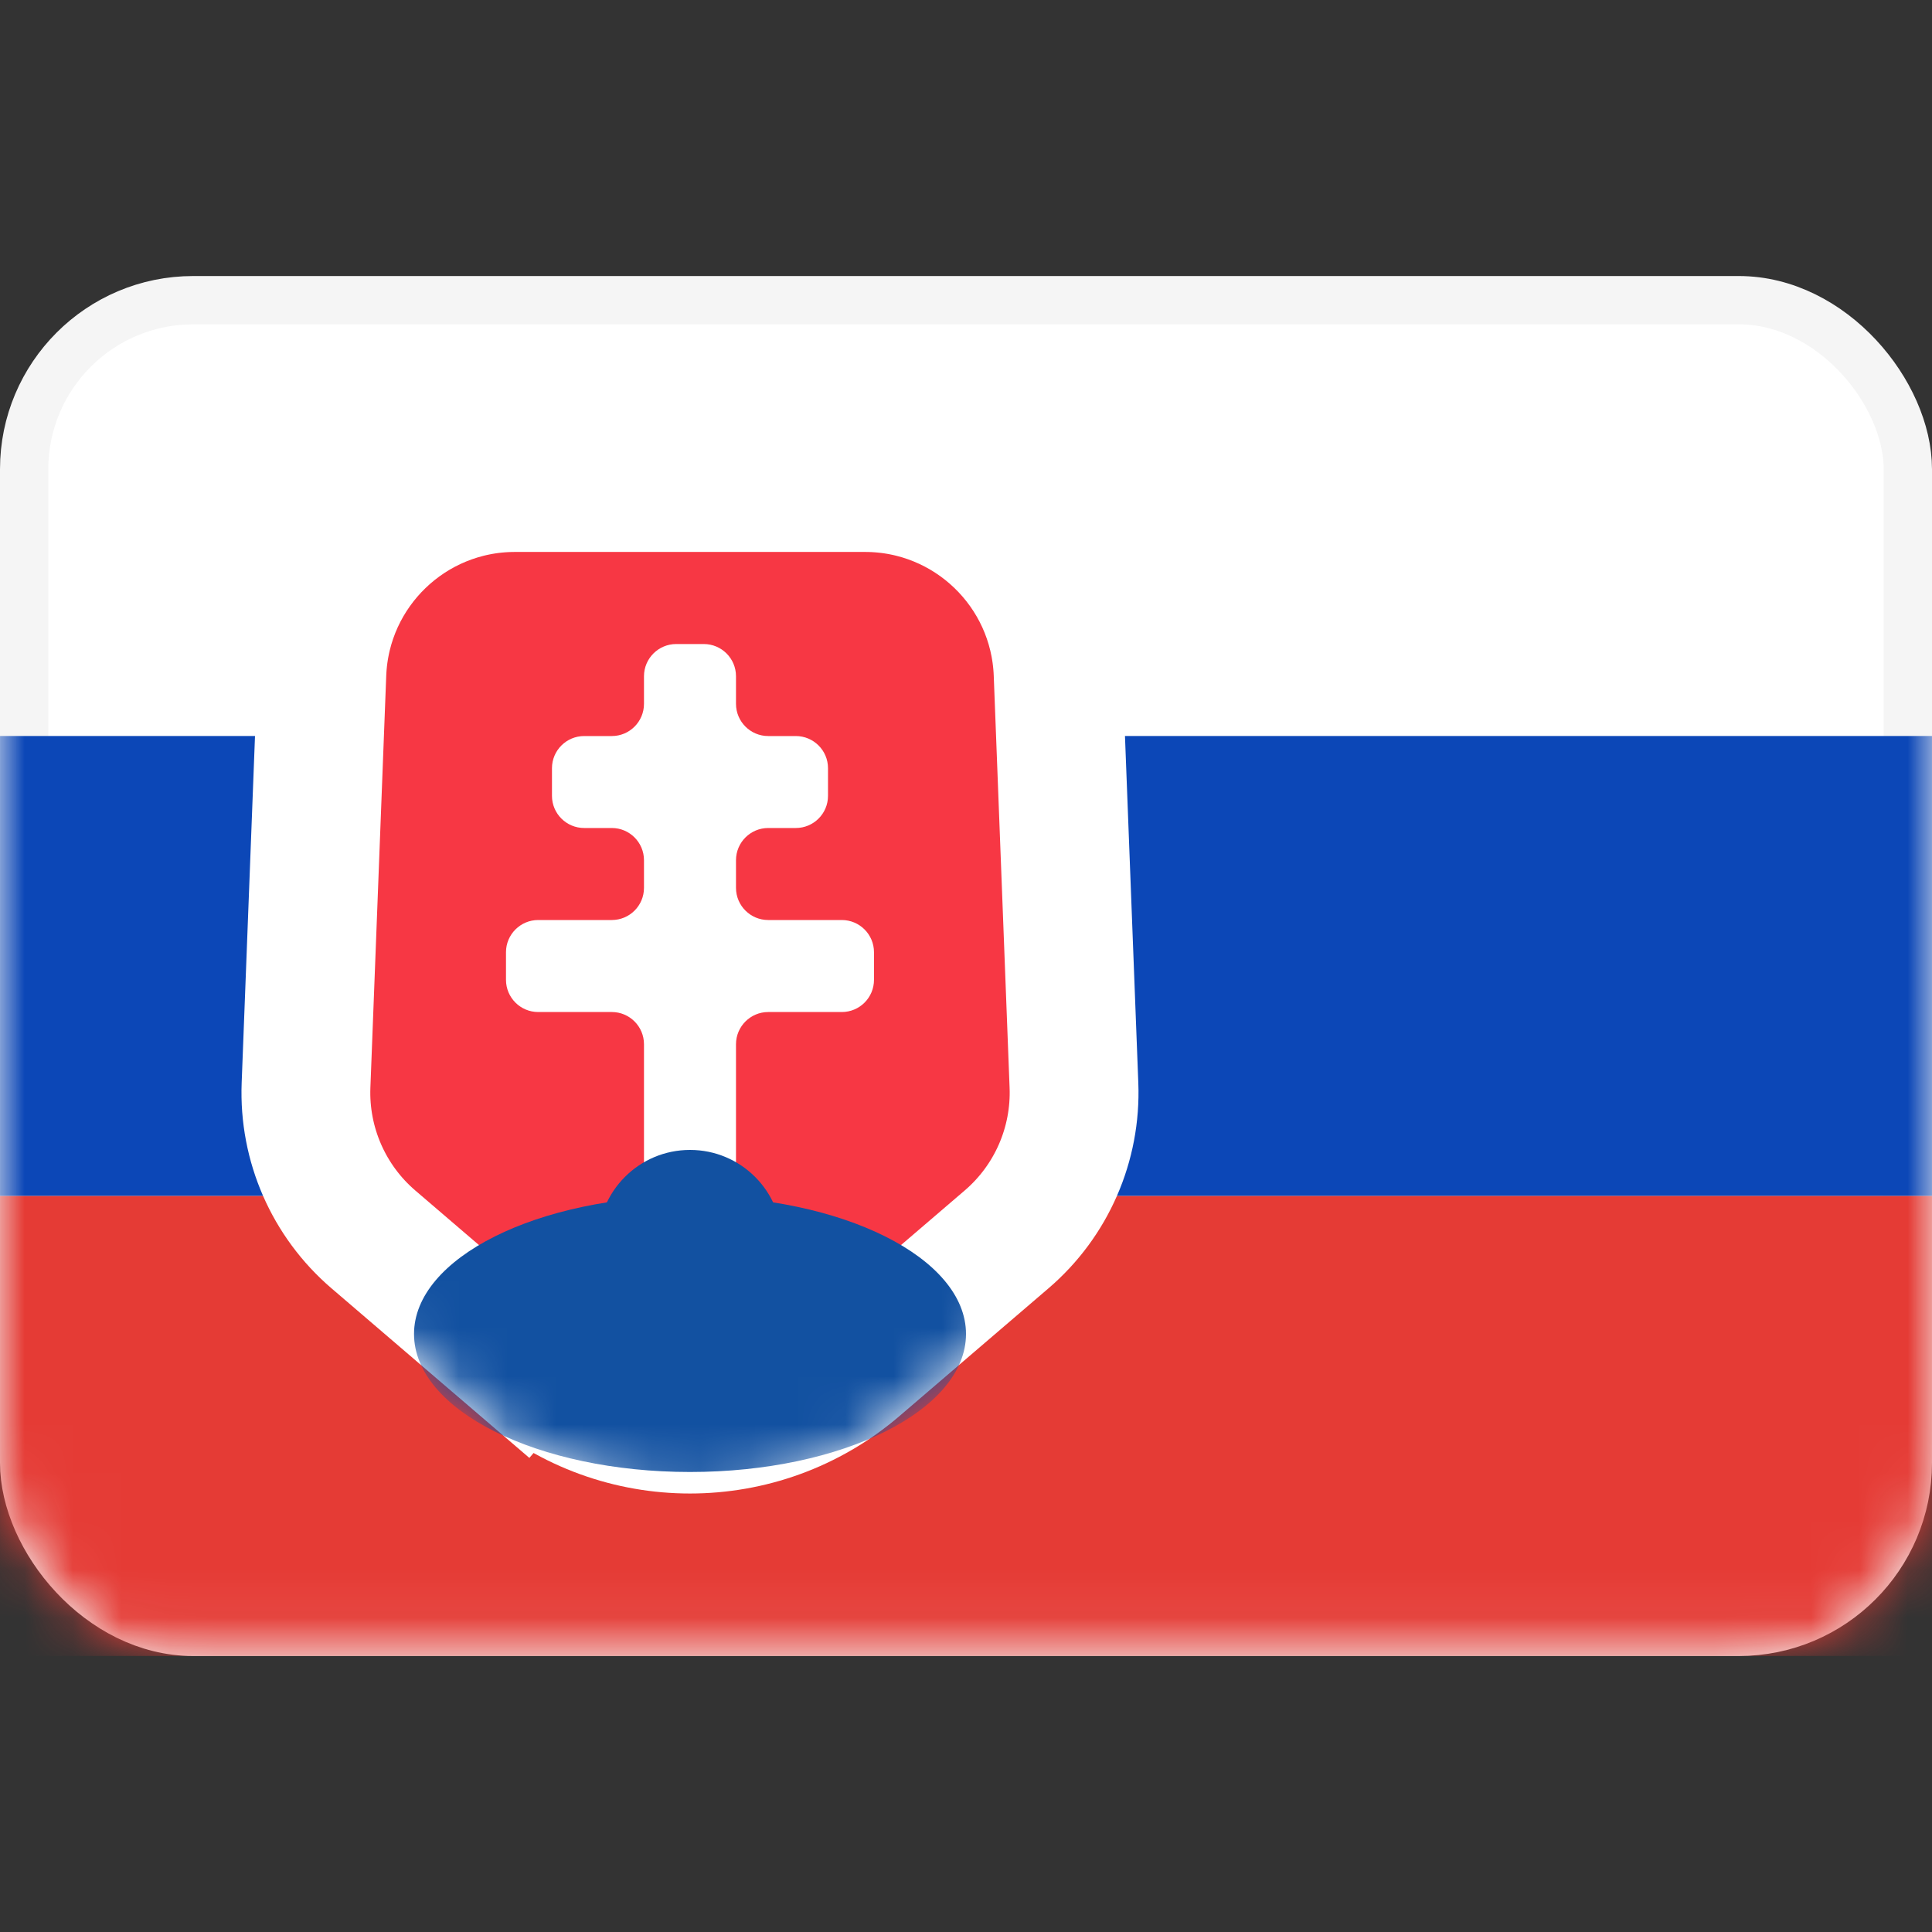 <svg width="40" height="40" viewBox="0 0 40 40" fill="none" xmlns="http://www.w3.org/2000/svg">
<rect x="0" y="0" width="40" height="40" fill="#333333" stroke="none"/>
<rect x="0.5" y="6.215" width="39" height="27.571" rx="3.5" fill="white" stroke="#F5F5F5"/>
<mask id="mask0_76_1536" style="mask-type:luminance" maskUnits="userSpaceOnUse" x="0" y="5" width="40" height="30">
<rect x="0.5" y="6.215" width="39" height="27.571" rx="3.5" fill="white" stroke="white"/>
</mask>
<g mask="url(#mask0_76_1536)">
<path fill-rule="evenodd" clip-rule="evenodd" d="M0 24.762H40V15.238H0V24.762Z" fill="#0C47B7"/>
<path fill-rule="evenodd" clip-rule="evenodd" d="M0 34.285H40V24.762H0V34.285Z" fill="#E53B35"/>
<path d="M10.815 28.304L11.682 27.292L10.815 28.304C12.812 30.016 15.759 30.016 17.756 28.304L20.841 25.66C21.769 24.865 22.282 23.69 22.235 22.469L21.907 13.941C21.825 11.793 20.059 10.094 17.91 10.094H10.661C8.512 10.094 6.747 11.793 6.664 13.941L6.336 22.469C6.289 23.69 6.803 24.865 7.73 25.66L10.815 28.304Z" fill="#F73744" stroke="white" stroke-width="2.667"/>
</g>
<mask id="mask1_76_1536" style="mask-type:luminance" maskUnits="userSpaceOnUse" x="5" y="8" width="19" height="23">
<path d="M10.815 28.304L11.682 27.292L10.815 28.304C12.812 30.016 15.759 30.016 17.756 28.304L20.841 25.66C21.769 24.865 22.282 23.69 22.235 22.469L21.907 13.941C21.825 11.793 20.059 10.094 17.91 10.094H10.661C8.512 10.094 6.747 11.793 6.664 13.941L6.336 22.469C6.289 23.69 6.803 24.865 7.73 25.66L10.815 28.304Z" fill="white" stroke="white" stroke-width="2.667"/>
</mask>
<g mask="url(#mask1_76_1536)">
<path fill-rule="evenodd" clip-rule="evenodd" d="M13.333 21.62C13.333 21.252 13.035 20.953 12.667 20.953H11.143C10.775 20.953 10.476 20.655 10.476 20.286V19.715C10.476 19.347 10.775 19.048 11.143 19.048H12.666C13.035 19.048 13.333 18.75 13.333 18.382V17.81C13.333 17.442 13.035 17.143 12.667 17.143H12.095C11.727 17.143 11.428 16.845 11.428 16.477V15.905C11.428 15.537 11.727 15.239 12.095 15.239H12.667C13.035 15.239 13.333 14.94 13.333 14.572V14.001C13.333 13.633 13.632 13.334 14 13.334H14.571C14.94 13.334 15.238 13.633 15.238 14.001V14.572C15.238 14.94 15.537 15.239 15.905 15.239H16.476C16.844 15.239 17.143 15.537 17.143 15.905V16.477C17.143 16.845 16.844 17.143 16.476 17.143H15.905C15.537 17.143 15.238 17.442 15.238 17.81V18.382C15.238 18.75 15.537 19.048 15.905 19.048H17.428C17.797 19.048 18.095 19.347 18.095 19.715V20.286C18.095 20.655 17.797 20.953 17.428 20.953H15.905C15.537 20.953 15.238 21.252 15.238 21.62V24.096C15.238 24.464 14.94 24.763 14.571 24.763H14C13.632 24.763 13.333 24.464 13.333 24.096V21.62Z" fill="white"/>
<ellipse cx="14.286" cy="27.619" rx="5.714" ry="2.857" fill="#1251A1"/>
<ellipse cx="14.286" cy="25.713" rx="1.905" ry="1.905" fill="#1251A1"/>
</g>
</svg>
